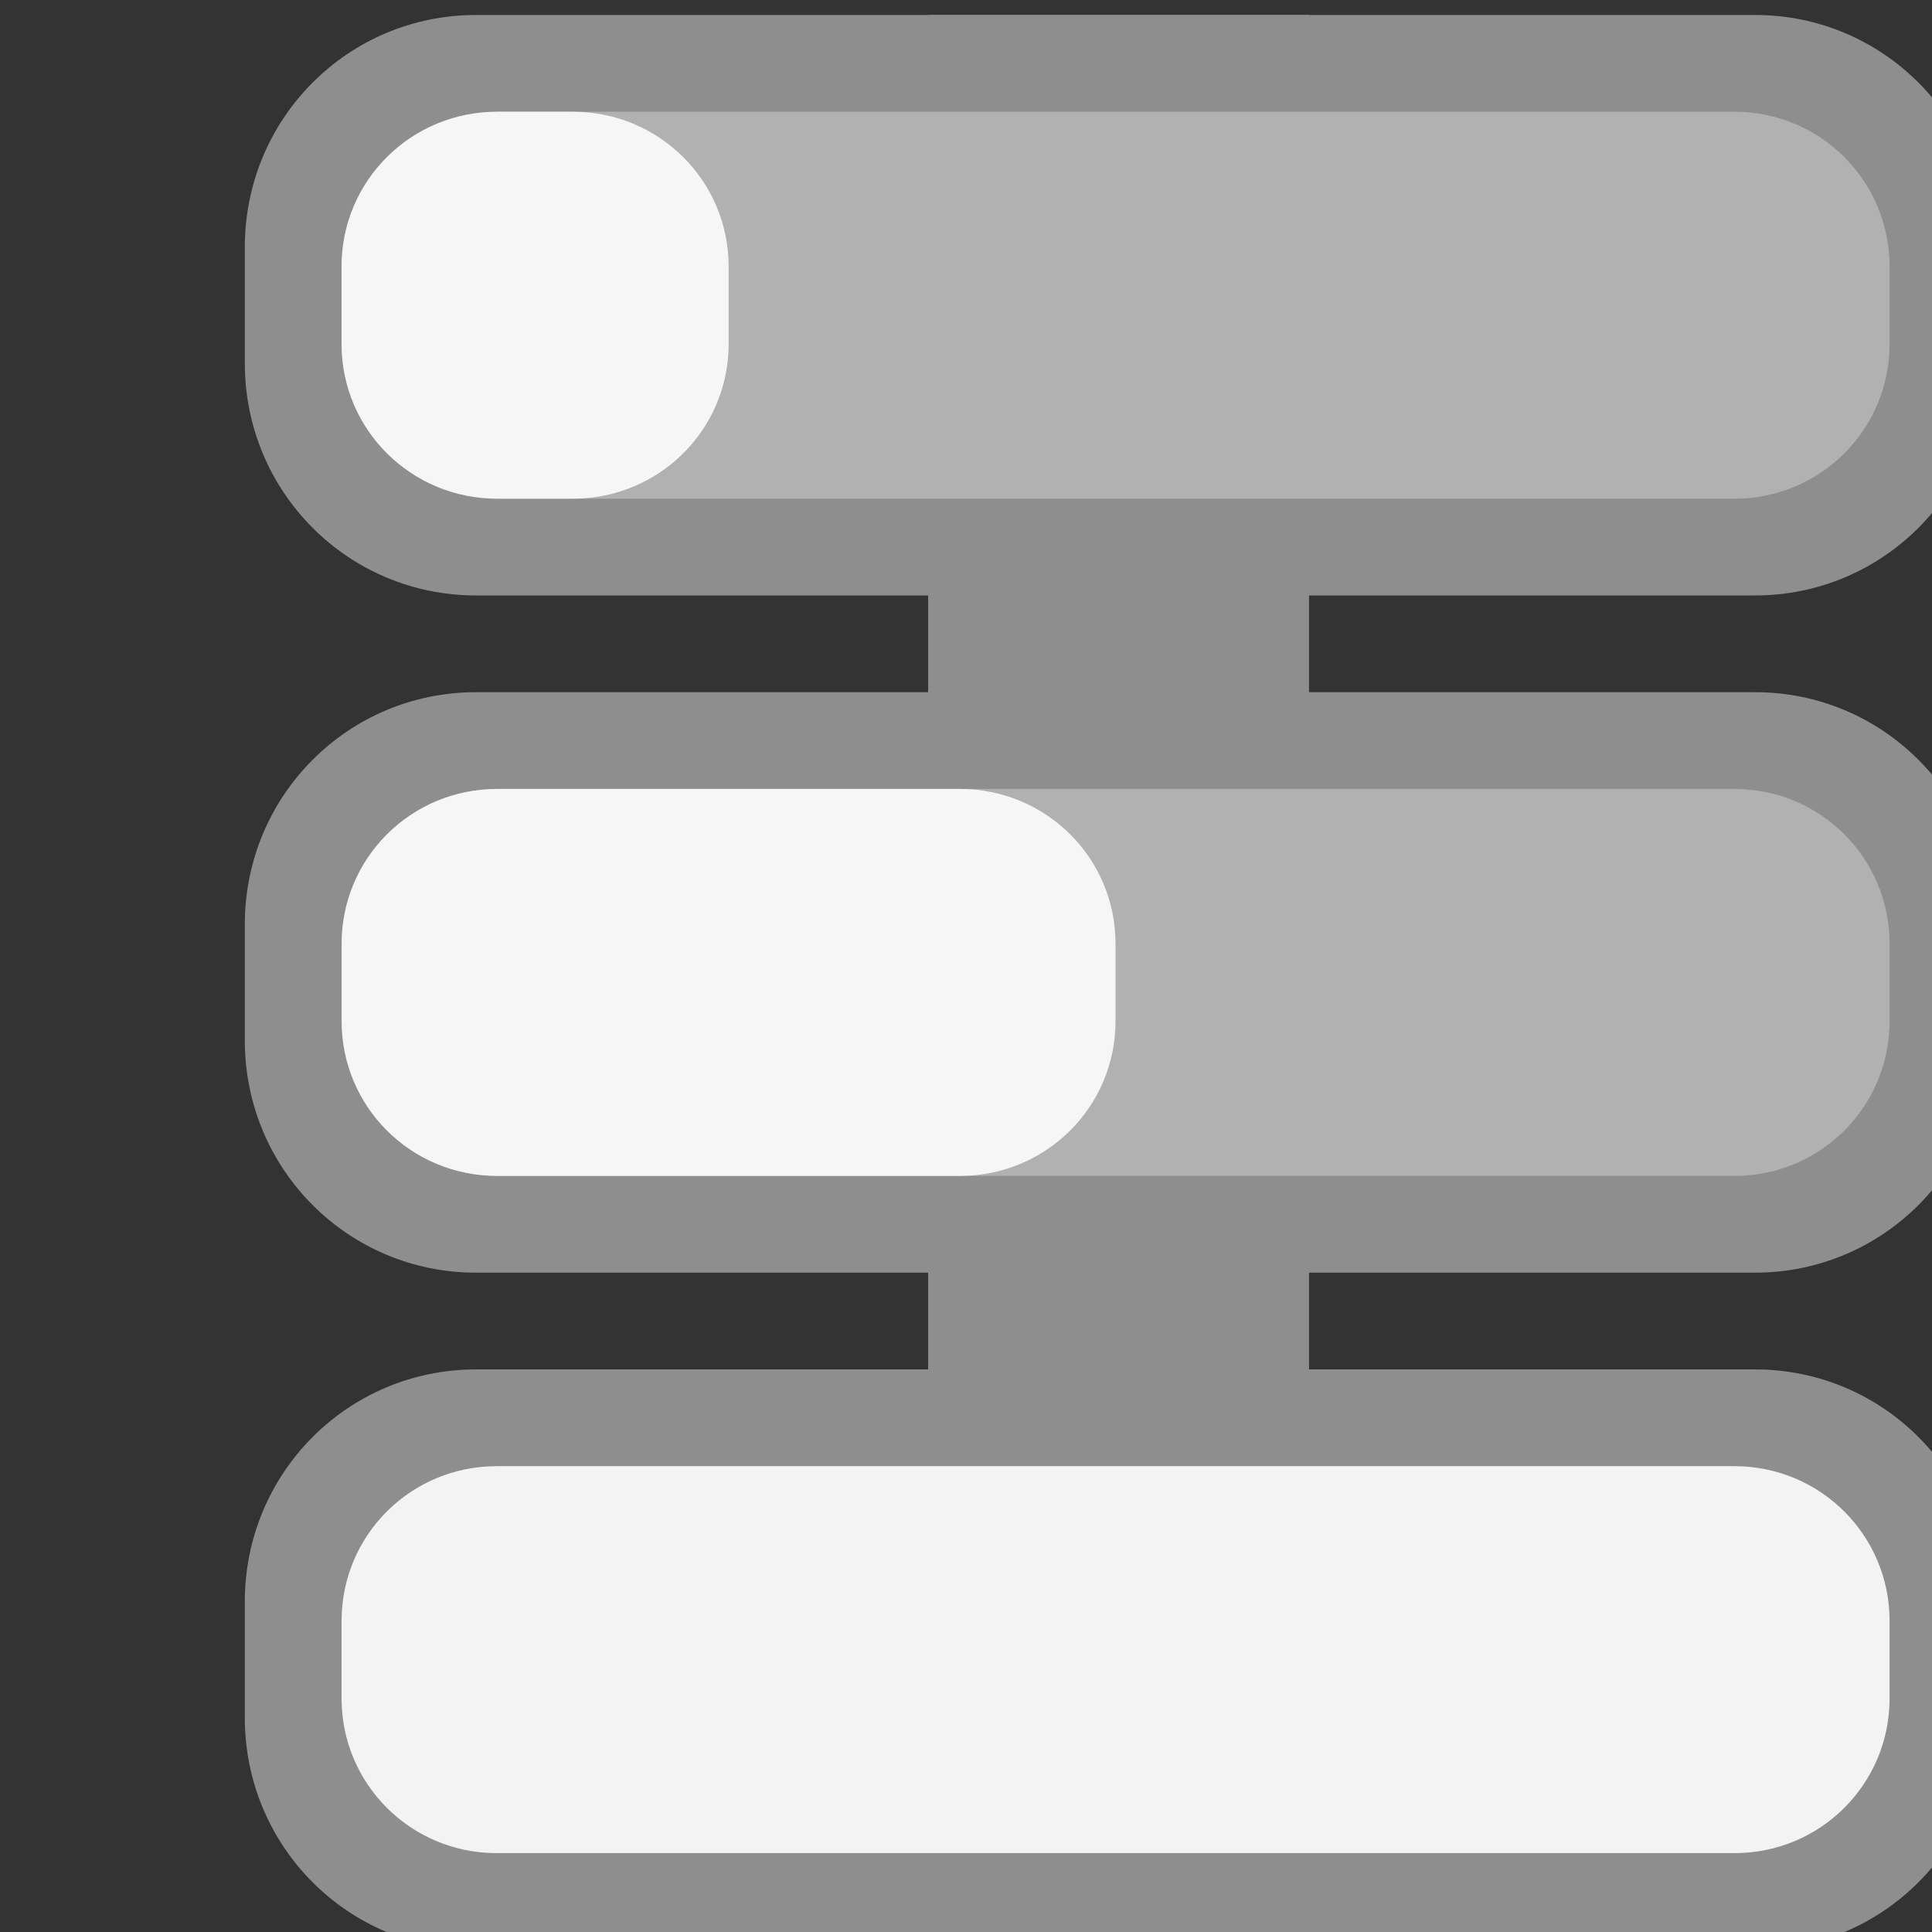 <?xml version="1.0" encoding="UTF-8" standalone="no"?>
<!-- Created with Inkscape (http://www.inkscape.org/) -->

<svg
   xmlns:dc="http://purl.org/dc/elements/1.1/"
   xmlns:cc="http://creativecommons.org/ns#"
   xmlns:rdf="http://www.w3.org/1999/02/22-rdf-syntax-ns#"
   xmlns:svg="http://www.w3.org/2000/svg"
   xmlns="http://www.w3.org/2000/svg"
   xmlns:sodipodi="http://sodipodi.sourceforge.net/DTD/sodipodi-0.dtd"
   xmlns:inkscape="http://www.inkscape.org/namespaces/inkscape"
   width="5.292mm"
   height="5.292mm"
   viewBox="0 0 5.292 5.292"
   version="1.1"
   id="svg6476"
   inkscape:version="0.92.3 (2405546, 2018-03-11)"
   sodipodi:docname="stepList.svg">
  <rect x="0" y="0" width="5.292" height="5.292" fill="#333333" stroke="none"/>
  <defs
     id="defs6470" />
  <sodipodi:namedview
     id="base"
     pagecolor="#ffffff"
     bordercolor="#666666"
     borderopacity="1.0"
     inkscape:pageopacity="0.0"
     inkscape:pageshadow="2"
     inkscape:zoom="11.2"
     inkscape:cx="-15.401787"
     inkscape:cy="19.382572"
     inkscape:document-units="mm"
     inkscape:current-layer="g8375"
     showgrid="false"
     fit-margin-top="0"
     fit-margin-left="0"
     fit-margin-right="0"
     fit-margin-bottom="0"
     inkscape:window-width="1920"
     inkscape:window-height="1017"
     inkscape:window-x="1912"
     inkscape:window-y="-8"
     inkscape:window-maximized="1" />
  <g
     inkscape:label="Calque 1"
     inkscape:groupmode="layer"
     id="layer1"
     transform="translate(-149.206,-108.679)">
    <g
       transform="matrix(0.265,0,0,0.265,-108.575,82.317)"
       id="g8375">
      <g
         transform="translate(-139.711,82.272)"
         id="g10746"
         inkscape:export-xdpi="315"
         inkscape:export-ydpi="315">
        <rect
           y="17.362"
           x="1114"
           height="20"
           width="20"
           id="rect10744"
           style="color:#000000;display:inline;overflow:visible;visibility:visible;fill:#000000;fill-opacity:0;fill-rule:nonzero;stroke:none;stroke-width:1;marker:none;enable-background:accumulate" />
        <g
           transform="translate(2)"
           inkscape:export-ydpi="315"
           inkscape:export-xdpi="315"
           id="g10698">
          <path
             sodipodi:nodetypes="sssssssss"
             id="path10638"
             d="m 1115.39,24.362 h 13.22 c 1.324,0 2.39,1.07 2.39,2.4 v 1.2 c 0,1.33 -1.066,2.4 -2.39,2.4 h -13.22 c -1.324,0 -2.39,-1.07 -2.39,-2.4 v -1.2 c 0,-1.33 1.066,-2.4 2.39,-2.4 z"
             style="color:#000000;display:inline;overflow:visible;visibility:visible;fill:#8e8e8e;fill-opacity:1;fill-rule:nonzero;stroke:none;stroke-width:1;marker:none;enable-background:accumulate"
             inkscape:connector-curvature="0" />
          <path
             inkscape:connector-curvature="0"
             style="color:#000000;display:inline;overflow:visible;visibility:visible;fill:#8e8e8e;fill-opacity:1;fill-rule:nonzero;stroke:none;stroke-width:1;marker:none;enable-background:accumulate"
             d="m 1115.39,31.362 h 13.22 c 1.324,0 2.39,1.07 2.39,2.4 v 1.2 c 0,1.33 -1.066,2.4 -2.39,2.4 h -13.22 c -1.324,0 -2.39,-1.07 -2.39,-2.4 V 33.762 c 0,-1.33 1.066,-2.4 2.39,-2.4 z"
             id="path10640"
             sodipodi:nodetypes="sssssssss" />
          <rect
             ry="0"
             y="17.362"
             x="1120.063"
             height="20"
             width="3.937"
             id="rect10612"
             style="color:#000000;display:inline;overflow:visible;visibility:visible;fill:#8e8e8e;fill-opacity:1;fill-rule:nonzero;stroke:none;stroke-width:1;marker:none;enable-background:accumulate" />
          <path
             inkscape:connector-curvature="0"
             style="color:#000000;display:inline;overflow:visible;visibility:visible;fill:#8e8e8e;fill-opacity:1;fill-rule:nonzero;stroke:none;stroke-width:1;marker:none;enable-background:accumulate"
             d="m 1115.39,17.362 h 13.22 c 1.324,0 2.39,1.07 2.39,2.4 v 1.2 c 0,1.33 -1.066,2.4 -2.39,2.4 h -13.22 c -1.324,0 -2.39,-1.07 -2.39,-2.4 V 19.762 c 0,-1.33 1.066,-2.4 2.39,-2.4 z"
             id="path10614"
             sodipodi:nodetypes="sssssssss" />
          <path
             id="path10676"
             d="m 1115.604,18.362 h 12.793 c 0.888,0 1.604,0.714 1.604,1.6 v 0.8 c 0,0.886 -0.715,1.6 -1.604,1.6 h -12.793 c -0.888,0 -1.604,-0.714 -1.604,-1.6 v -0.8 c 0,-0.886 0.715,-1.6 1.604,-1.6 z"
             style="color:#000000;display:inline;overflow:visible;visibility:visible;fill:#ffffff;fill-opacity:0.307;fill-rule:nonzero;stroke:none;stroke-width:1;marker:none;enable-background:accumulate"
             inkscape:connector-curvature="0"
             sodipodi:nodetypes="sssssssss" />
          <path
             inkscape:connector-curvature="0"
             style="color:#000000;display:inline;overflow:visible;visibility:visible;fill:#ffffff;fill-opacity:0.89;fill-rule:nonzero;stroke:none;stroke-width:1;marker:none;enable-background:accumulate"
             d="m 1115.611,18.362 h 0.779 c 0.892,0 1.611,0.714 1.611,1.6 v 0.8 c 0,0.886 -0.718,1.6 -1.611,1.6 h -0.779 c -0.892,0 -1.611,-0.714 -1.611,-1.6 v -0.8 c 0,-0.886 0.718,-1.6 1.611,-1.6 z"
             id="path10616"
             sodipodi:nodetypes="sssssssss" />
          <path
             sodipodi:nodetypes="sssssssss"
             inkscape:connector-curvature="0"
             style="color:#000000;display:inline;overflow:visible;visibility:visible;fill:#ffffff;fill-opacity:0.307;fill-rule:nonzero;stroke:none;stroke-width:1;marker:none;enable-background:accumulate"
             d="m 1115.604,25.362 h 12.793 c 0.888,0 1.604,0.714 1.604,1.6 v 0.8 c 0,0.886 -0.715,1.6 -1.604,1.6 h -12.793 c -0.888,0 -1.604,-0.714 -1.604,-1.6 v -0.8 c 0,-0.886 0.715,-1.6 1.604,-1.6 z"
             id="path10674" />
          <path
             inkscape:connector-curvature="0"
             style="color:#000000;display:inline;overflow:visible;visibility:visible;fill:#ffffff;fill-opacity:0.89;fill-rule:nonzero;stroke:none;stroke-width:1;marker:none;enable-background:accumulate"
             d="m 1115.61,25.362 h 4.781 c 0.892,0 1.609,0.714 1.609,1.6 v 0.8 c 0,0.886 -0.718,1.6 -1.609,1.6 h -4.781 c -0.892,0 -1.609,-0.714 -1.609,-1.6 v -0.8 c 0,-0.886 0.718,-1.6 1.609,-1.6 z"
             id="path10622"
             sodipodi:nodetypes="sssssssss" />
          <path
             id="path10630"
             d="m 1115.604,32.362 h 12.793 c 0.888,0 1.604,0.714 1.604,1.6 v 0.8 c 0,0.886 -0.715,1.6 -1.604,1.6 h -12.793 c -0.888,0 -1.604,-0.714 -1.604,-1.6 v -0.8 c 0,-0.886 0.715,-1.6 1.604,-1.6 z"
             style="color:#000000;display:inline;overflow:visible;visibility:visible;fill:#ffffff;fill-opacity:0.89;fill-rule:nonzero;stroke:none;stroke-width:1;marker:none;enable-background:accumulate"
             inkscape:connector-curvature="0"
             sodipodi:nodetypes="sssssssss" />
        </g>
      </g>
    </g>
  </g>
</svg>
